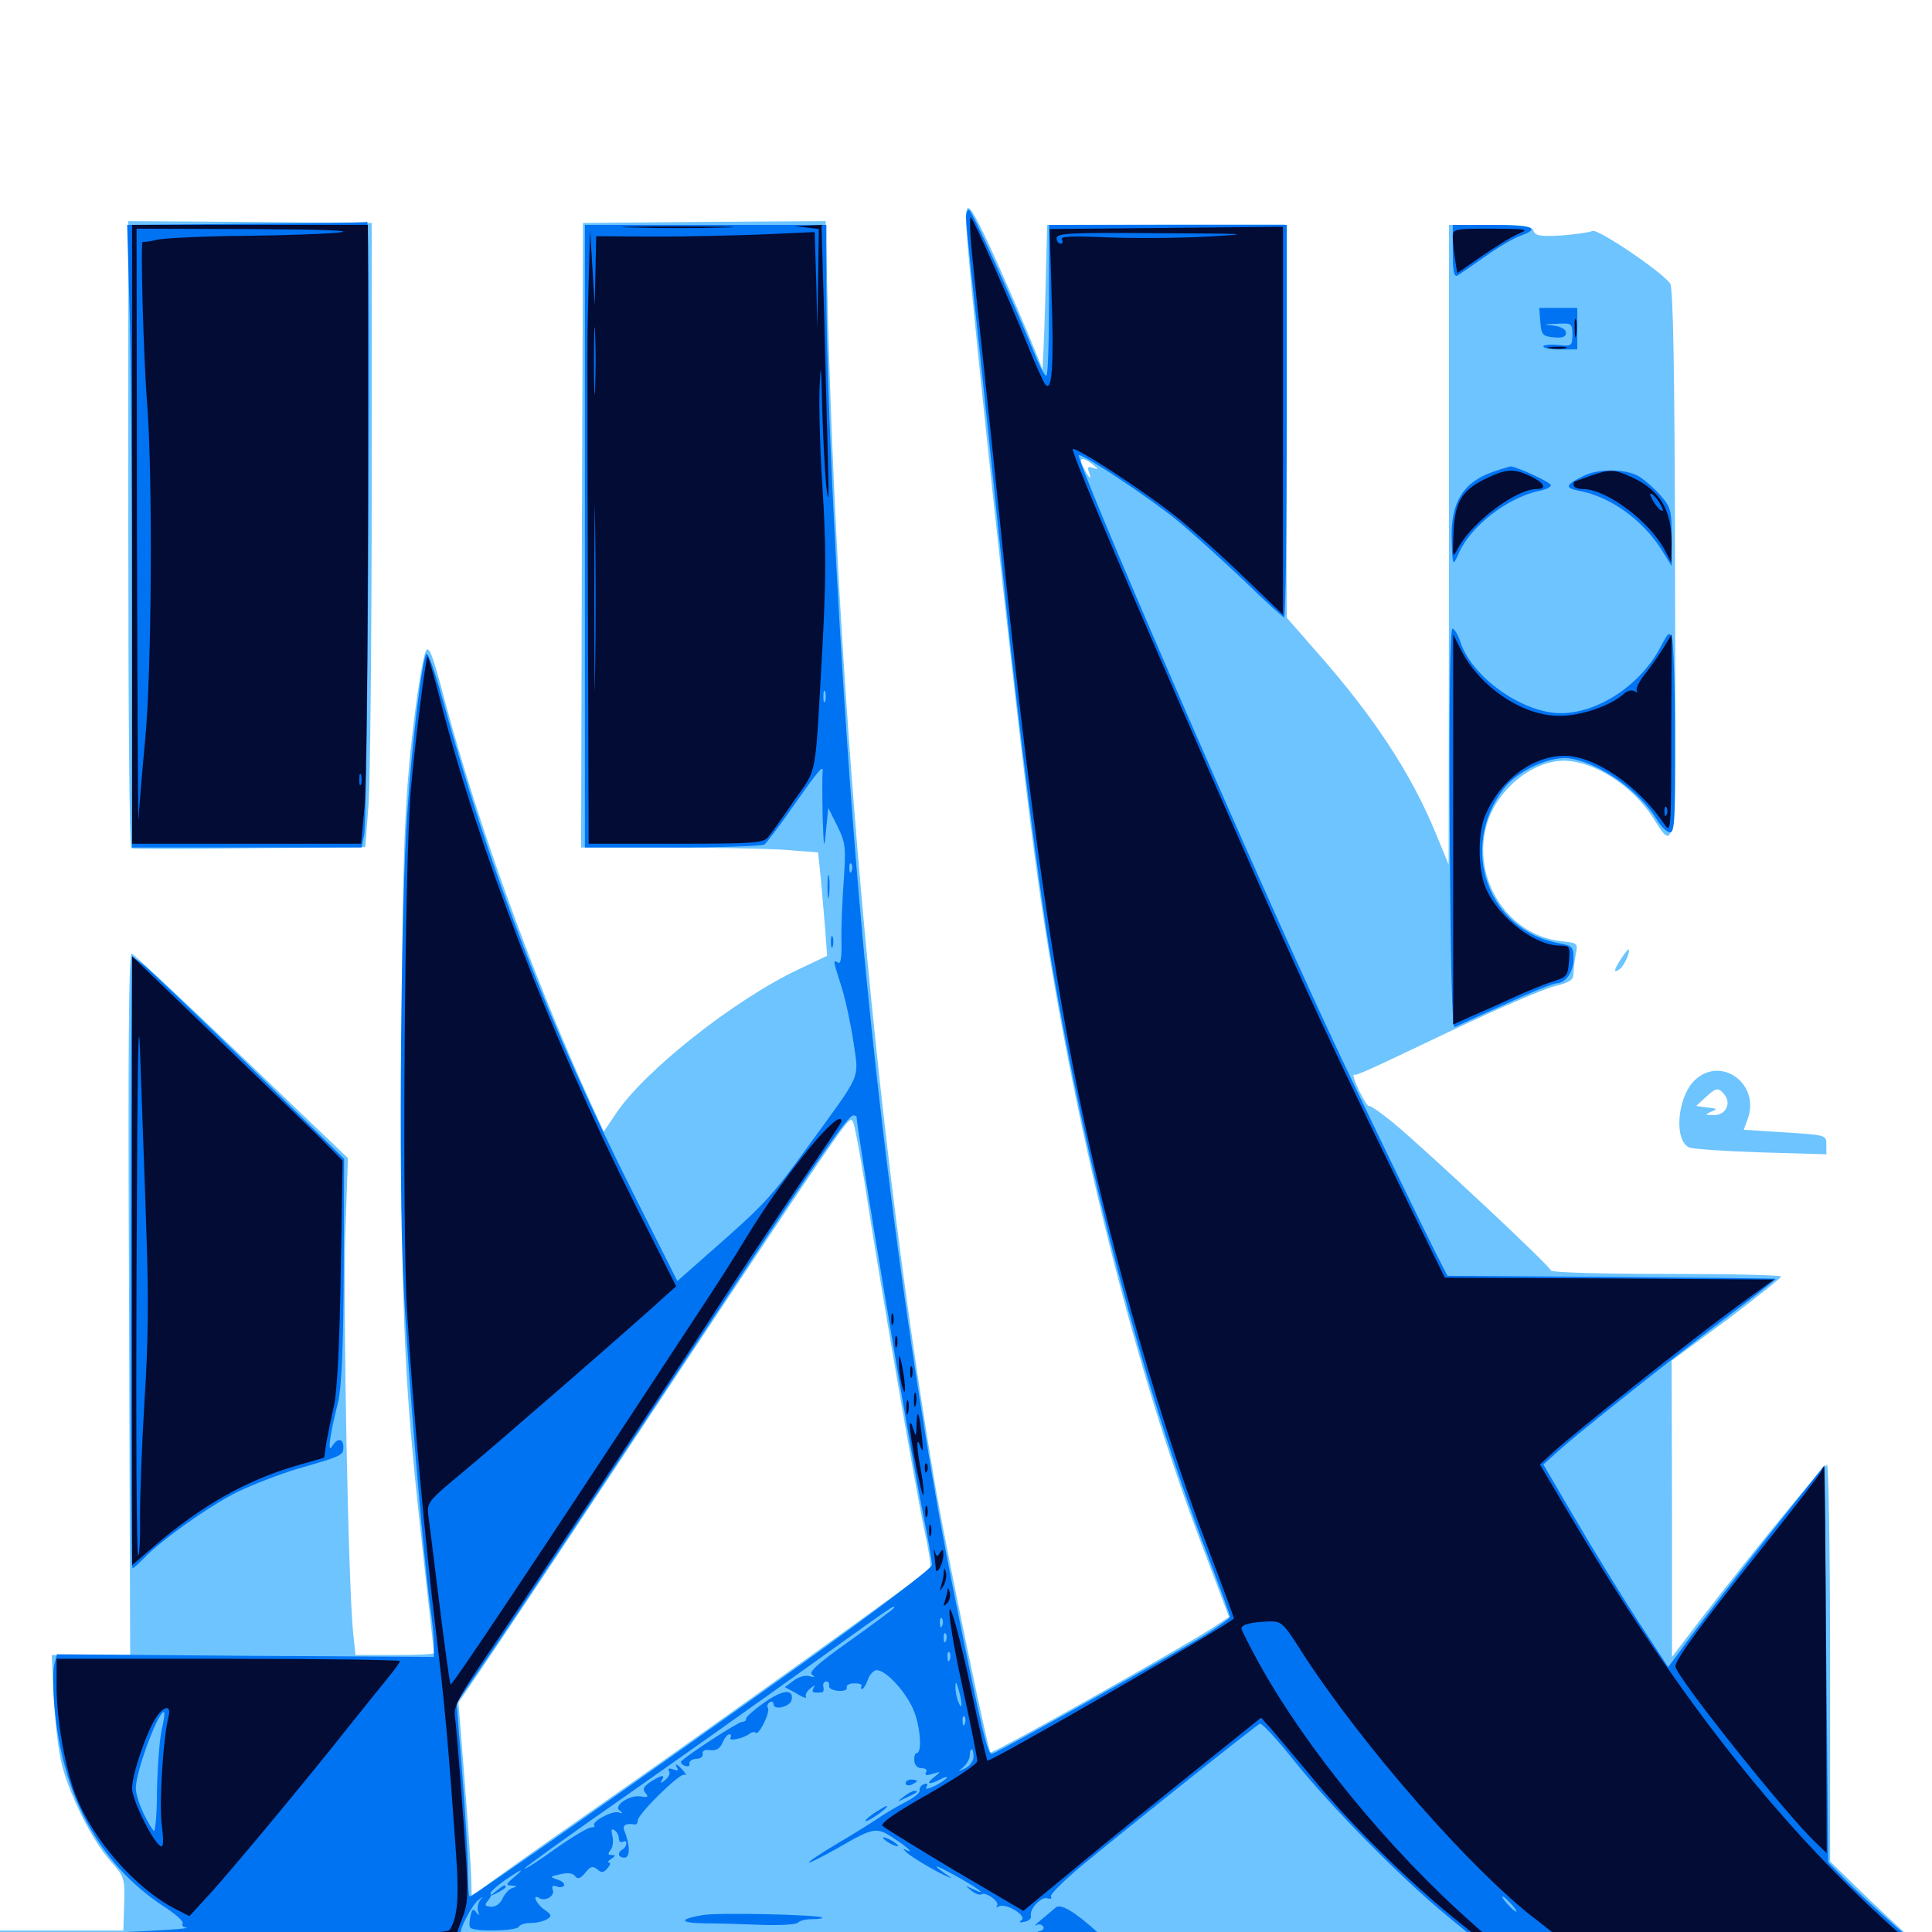 <svg xmlns="http://www.w3.org/2000/svg" viewBox="0 -1000 1000 1000">
	<path fill="#6dc4ff" d="M500 -886.523C500 -868.359 525.195 -634.375 535.352 -558.398C551.758 -433.789 584.766 -297.852 622.852 -198.242L636.133 -163.086L629.102 -158.398C613.477 -148.047 513.672 -91.992 512.695 -92.969C511.133 -94.531 489.648 -198.828 484.375 -229.297C454.688 -403.32 433.984 -628.32 428.516 -837.305L427.344 -885.547L364.453 -885.156L301.758 -884.57L301.172 -723.047L300.781 -561.328H344.336C368.359 -561.328 396.094 -560.742 405.859 -560.156L423.438 -558.789L424.609 -547.852C425.195 -541.797 426.172 -529.883 426.953 -521.094L428.125 -505.273L413.281 -498.242C379.883 -482.422 333.203 -445.508 318.555 -423.242L312.5 -414.258L305.469 -429.688C276.172 -493.945 247.461 -573.047 230.469 -636.523C224.023 -660.938 222.266 -665.234 220.703 -663.477C219.727 -662.695 217.773 -652.344 216.016 -640.43C209.18 -590.234 208.008 -561.523 208.008 -436.328C208.008 -304.297 208.984 -285.352 220.703 -179.883C222.852 -160.938 224.609 -144.727 224.609 -144.336C224.609 -143.75 215.43 -143.359 204.297 -143.359H183.984L182.812 -154.688C180.273 -178.32 177.539 -322.07 178.711 -360.352L180.078 -400.586L125.195 -453.125C94.922 -482.031 69.336 -506.055 68.164 -506.445C66.602 -506.836 66.211 -456.055 66.797 -325.195L67.383 -143.359H47.07H26.758L27.93 -120.508C28.516 -107.812 30.469 -92.188 32.227 -85.742C36.719 -69.336 47.852 -47.266 57.031 -36.914C64.453 -28.516 64.648 -27.93 64.258 -14.453L63.867 -0.781H31.836H0V4.883V10.352L181.25 11.719C280.859 12.5 429.102 13.867 510.742 14.844C592.383 15.82 735.938 16.797 829.688 16.797C973.438 16.797 1000 16.406 1000 14.062C1000 12.695 997.656 9.961 994.922 8.203C992.188 6.25 980.469 -4.492 968.555 -15.82L947.266 -36.523V-138.672C947.266 -194.727 946.484 -241.211 945.703 -241.797C944.336 -242.578 895.312 -182.031 869.727 -148.047L865.43 -142.383V-218.945L865.234 -295.703L893.555 -316.602C908.984 -328.32 921.68 -338.281 921.875 -339.258C921.875 -340.039 895.117 -340.625 862.305 -340.625C827.93 -340.625 802.734 -341.406 802.734 -342.383C802.734 -344.336 739.648 -403.32 721.484 -418.555C714.844 -424.023 709.18 -427.93 708.594 -427.539C708.203 -426.953 705.859 -430.664 703.516 -435.352C701.172 -440.234 700 -443.945 700.781 -443.75C702.539 -443.359 705.469 -444.727 754.688 -468.164C777.148 -478.711 799.805 -488.477 805.078 -489.648C812.695 -491.602 814.453 -492.773 814.453 -496.094C814.453 -498.438 815.039 -502.93 815.625 -506.055C816.797 -511.914 816.602 -511.914 807.812 -512.891C780.469 -516.016 761.914 -544.922 769.336 -572.461C774.219 -590.82 792.773 -606.25 809.57 -606.25C825 -606.055 844.727 -593.555 855.469 -576.953C867.773 -557.812 867.383 -552.539 866.992 -708.789C866.797 -809.57 866.016 -851.172 864.453 -853.32C859.57 -859.766 827.148 -881.641 824.219 -880.469C822.656 -879.688 815.43 -878.711 808.203 -878.125C797.266 -877.539 794.727 -877.93 793.75 -880.469C792.773 -883.008 789.062 -883.594 771.289 -883.594H750V-718.164L749.805 -552.539L743.359 -568.164C730.664 -599.219 711.328 -628.711 682.422 -661.523L666.016 -680.273L665.625 -782.031L665.039 -883.789H603.516L541.992 -883.594L541.016 -845.117C540.43 -823.828 539.648 -807.617 539.453 -808.789C538.867 -812.305 516.211 -864.844 509.375 -878.711C501.758 -894.336 500 -895.898 500 -886.523ZM565.625 -759.57C568.75 -757.031 568.75 -756.836 565.82 -757.812C563.086 -758.789 562.695 -758.203 563.672 -755.469C565.43 -750.781 563.672 -752.344 560.742 -758.203C558.008 -763.086 560.156 -763.867 565.625 -759.57ZM447.266 -389.453C454.492 -341.602 474.414 -226.562 478.516 -207.812C480.664 -198.047 482.031 -189.258 481.445 -188.281C480.078 -185.938 374.219 -110.156 305.664 -62.305C276.758 -42.188 250.977 -23.828 248.633 -21.68L244.141 -17.773L243.945 -26.367C243.945 -31.055 242.383 -53.906 240.625 -76.758L237.305 -118.75L250.586 -138.281C258.008 -149.219 285.742 -190.625 311.914 -230.273C444.336 -430.078 439.062 -422.07 441.406 -419.531C442.188 -418.555 444.727 -405.078 447.266 -389.453ZM66.406 -723.633C66.406 -634.375 66.992 -561.328 67.969 -560.938C68.75 -560.547 96.289 -560.547 129.297 -560.938L189.062 -561.523L190.82 -584.375C191.602 -596.875 192.383 -669.727 192.383 -745.898V-884.57L129.492 -885.156L66.406 -885.547ZM839.062 -503.711C835.156 -497.852 834.961 -495.703 838.672 -498.633C841.016 -500.586 844.336 -508.594 842.773 -508.594C842.578 -508.594 840.82 -506.445 839.062 -503.711ZM876.953 -440.625C867.969 -431.641 866.406 -409.375 874.414 -406.055C876.367 -405.273 893.164 -404.102 911.719 -403.516L945.312 -402.539V-407.617C945.312 -412.5 945.117 -412.5 924.023 -413.867L902.539 -415.234L904.492 -420.508C911.523 -438.867 890.625 -454.102 876.953 -440.625ZM892.578 -433.398C896.289 -428.906 893.164 -422.656 887.109 -422.852C882.422 -422.852 882.227 -423.047 885.742 -424.609C889.258 -425.977 888.867 -426.172 883.789 -426.758L877.93 -427.539L882.812 -432.031C888.281 -437.109 889.453 -437.305 892.578 -433.398Z"/>
	<path fill="#0073f3" d="M500 -887.5C500 -885.352 501.367 -871.484 502.93 -856.836C507.812 -812.305 515.234 -741.016 520.508 -689.258C527.148 -625 537.695 -541.016 543.945 -503.906C562.305 -394.922 591.406 -283.398 624.219 -197.266C631.055 -179.297 636.719 -163.867 636.719 -163.086C636.719 -162.5 630.859 -158.203 623.633 -153.711C605.273 -142.578 516.211 -92.773 513.477 -92.188C511.133 -91.602 508.398 -103.125 493.359 -177.539C474.609 -270.117 454.883 -414.453 444.531 -536.914C435.742 -637.891 427.734 -787.891 427.734 -850V-883.594H365.234H302.734V-722.461V-561.328H348.242C373.047 -561.328 394.531 -562.109 395.703 -562.891C396.68 -563.672 403.32 -572.266 409.961 -581.836C424.219 -602.148 426.367 -604.492 425.781 -600.391C425.586 -598.828 425.586 -588.672 425.781 -577.93C426.367 -560.352 426.562 -559.57 427.539 -570.117L428.711 -581.836L433.398 -572.461C437.695 -563.672 437.891 -561.523 436.719 -544.141C435.938 -533.594 435.352 -519.531 435.547 -512.891C435.742 -504.492 435.156 -500.781 433.789 -501.758C431.055 -503.32 431.055 -503.32 435.547 -489.258C437.695 -482.422 440.43 -469.531 441.797 -460.352C444.531 -441.016 446.484 -445.508 418.945 -407.617C399.023 -380.078 396.094 -376.953 367.188 -351.562L350.586 -336.914L328.32 -381.25C283.789 -469.922 253.906 -547.656 228.516 -640.039C225 -652.734 221.484 -662.5 220.703 -661.523C218.555 -659.375 213.281 -616.016 210.938 -580.859C207.422 -533.594 206.25 -387.5 208.789 -336.719C210.938 -291.406 219.141 -193.555 222.656 -168.75C223.633 -161.719 224.609 -152.93 224.609 -149.219V-142.383L126.953 -142.969L29.492 -143.75L28.125 -138.477C27.344 -135.547 27.344 -125.977 28.125 -117.383C32.031 -70.898 51.172 -35.547 84.375 -13.477C90.625 -9.57 95.117 -5.469 94.531 -4.492C93.945 -3.516 94.727 -2.539 96.094 -2.344C102.539 -1.562 56.445 0.781 29.883 0.977L0 1.172V5.859V10.547L174.219 11.523C270.117 12.109 494.336 13.672 672.461 15.039C894.336 16.797 996.68 16.992 998.047 15.625C999.414 14.258 994.336 8.594 982.031 -2.148C972.07 -10.938 959.961 -22.07 955.078 -27.148L946.289 -36.133L945.312 -138.867L944.336 -241.602L915.82 -205.664C900.195 -185.938 882.031 -162.305 875.391 -153.32L863.477 -137.109L847.07 -162.109C838.086 -175.977 823.633 -199.609 814.844 -214.648L798.828 -241.992L806.25 -248.633C816.406 -258.008 865.82 -297.07 894.922 -319.141C908.398 -329.297 919.336 -337.891 919.141 -338.086C919.141 -338.281 880.664 -338.672 833.984 -339.062L749.219 -339.648L746.68 -344.531C737.891 -361.523 702.93 -433.594 687.695 -466.406C647.266 -552.93 555.469 -764.453 558.398 -764.453C561.719 -764.453 594.531 -742.578 608.789 -731.055C617.188 -724.219 632.812 -709.961 643.75 -699.609C654.492 -689.062 664.062 -680.469 664.648 -680.469C665.43 -680.469 666.016 -726.172 666.016 -782.031V-883.594H604.492H542.969V-844.531C542.969 -823.047 542.383 -805.469 541.602 -805.469C540.625 -805.469 538.086 -810.547 535.547 -816.797C524.805 -843.164 502.93 -891.406 501.562 -891.406C500.586 -891.406 500 -889.648 500 -887.5ZM427.148 -637.109C426.562 -635.742 426.172 -636.719 426.172 -639.453C426.172 -642.188 426.562 -643.164 427.148 -641.992C427.539 -640.625 427.539 -638.281 427.148 -637.109ZM440.82 -549.219C440.234 -547.656 439.648 -548.242 439.648 -550.391C439.453 -552.539 440.039 -553.711 440.625 -552.93C441.211 -552.344 441.406 -550.586 440.82 -549.219ZM443.359 -422.07C443.359 -415.625 471.484 -246.875 477.539 -217.578C480.273 -204.102 482.422 -191.797 482.422 -190.039C482.422 -188.281 453.906 -166.602 412.695 -137.109C334.18 -81.055 244.727 -18.359 243.164 -18.359C242.578 -18.359 242.188 -24.414 242.188 -31.836C242.188 -39.258 240.82 -61.914 239.258 -82.031L236.328 -118.555L251.172 -140.234C265.43 -160.938 311.914 -231.055 383.203 -339.062C423.242 -400 439.062 -422.656 441.602 -422.656C442.578 -422.656 443.359 -422.266 443.359 -422.07ZM462.891 -167.969C462.891 -167.383 452.734 -159.961 440.234 -150.977C423.633 -139.258 418.359 -134.57 420.312 -133.203C422.07 -131.836 421.68 -131.641 418.945 -132.422C416.797 -133.008 413.086 -132.031 410.742 -130.078L406.25 -126.758L412.305 -123.438C415.43 -121.484 417.773 -120.703 417.188 -121.68C416.602 -122.656 417.578 -124.609 419.336 -125.977C421.68 -127.93 422.07 -127.93 421.094 -126.367C419.922 -124.023 420.703 -123.633 425.391 -124.023C426.172 -124.023 426.562 -125.391 426.172 -126.953C425.781 -128.516 426.562 -129.688 427.734 -129.688C428.711 -129.688 429.492 -128.711 429.102 -127.344C428.906 -126.172 431.055 -125 433.984 -124.805C436.914 -124.609 438.672 -125.391 438.281 -126.562C437.891 -127.734 439.648 -128.711 442.188 -128.711C444.727 -128.711 446.484 -128.125 445.898 -127.344C445.508 -126.367 445.508 -125.781 446.289 -125.781C446.875 -125.781 448.242 -127.93 449.219 -130.664C450.195 -133.398 452.344 -135.547 453.711 -135.547C458.398 -135.547 467.969 -125.391 472.461 -115.82C476.367 -107.227 477.539 -92.578 474.414 -92.578C473.633 -92.578 473.047 -90.82 473.242 -88.672C473.438 -86.328 474.805 -84.766 477.148 -84.766C479.297 -84.766 480.078 -83.789 479.297 -82.617C478.516 -81.055 479.492 -80.859 482.617 -81.836C487.109 -83.203 487.305 -83.203 483.398 -80.078C478.906 -76.562 480.859 -75.977 486.523 -78.906C488.477 -80.078 490.234 -80.469 490.234 -80.078C490.234 -79.492 487.5 -77.539 484.18 -75.781C480.469 -74.023 478.711 -73.633 479.492 -75C480.469 -76.562 480.078 -77.148 478.32 -76.562C476.758 -75.977 475.781 -74.609 475.977 -73.242C476.367 -72.07 472.852 -69.336 468.164 -66.992C463.672 -64.648 457.422 -60.938 454.102 -58.594C450.977 -56.445 441.211 -50.391 432.617 -45.312C424.023 -40.234 417.773 -35.938 418.75 -35.938C419.727 -35.938 426.562 -39.453 433.789 -43.555C452.344 -54.297 453.711 -54.492 462.695 -48.438C470.312 -43.555 473.633 -40.039 468.359 -42.773C466.992 -43.555 467.773 -42.383 470.117 -40.43C472.656 -38.477 479.297 -34.375 484.766 -31.445C490.43 -28.516 493.555 -27.148 491.602 -28.516C482.031 -35.156 482.422 -35.742 493.164 -29.883C505.078 -23.438 512.695 -17.969 503.906 -22.07C499.414 -24.219 499.219 -24.219 502.734 -21.484C504.688 -19.727 507.227 -18.945 508.008 -19.531C510.547 -20.898 517.773 -15.43 516.016 -13.477C515.234 -12.5 515.82 -12.5 516.992 -13.281C520.508 -15.234 531.836 -8.398 528.711 -6.055C527.148 -5.078 527.734 -4.688 530.273 -5.273C532.422 -5.664 533.984 -7.031 533.594 -8.398C532.812 -12.109 539.258 -18.75 542.383 -17.383C543.945 -16.992 544.531 -17.188 543.945 -18.359C543.359 -19.336 550.586 -26.562 559.961 -34.375C587.695 -57.227 650.391 -107.227 652.148 -107.812C653.125 -108.203 661.328 -99.414 670.117 -88.281C689.844 -63.867 725.195 -27.93 749.219 -8.203L766.797 6.25L670.117 5.469L573.242 4.688L568.359 0.391C556.25 -10.547 549.023 -14.844 546.484 -12.695C545.117 -11.523 541.797 -8.789 539.062 -6.445C536.328 -4.297 535.156 -2.93 536.523 -3.516C537.695 -4.297 539.258 -3.906 540.039 -2.734C540.625 -1.758 539.648 -0.586 537.695 -0.391C535.742 -0.391 538.086 0.391 542.969 1.172C547.852 2.148 481.445 2.344 395.508 1.758C309.57 1.172 239.062 0.391 238.672 0.195C237.5 -0.781 244.336 -14.062 247.461 -16.406C250.195 -18.555 250.391 -18.555 248.633 -16.602C247.461 -15.234 246.875 -12.5 247.461 -10.742C248.242 -8.398 248.047 -8.203 246.484 -10.156C245.117 -12.305 244.336 -11.914 243.555 -8.398C242.969 -6.055 242.773 -3.32 243.359 -2.344C244.727 0 267.188 -0.391 268.555 -2.734C269.141 -3.906 272.07 -4.688 275 -4.688C277.93 -4.688 281.641 -5.664 283.203 -6.641C285.742 -8.203 285.547 -8.984 281.836 -11.523C277.539 -14.453 275.195 -19.922 279.102 -17.578C282.227 -15.625 287.305 -18.75 286.133 -21.68C285.547 -23.828 285.938 -24.219 288.086 -23.633C289.648 -22.852 291.406 -23.242 291.992 -24.023C292.383 -25 291.016 -26.367 288.477 -27.148C284.375 -28.516 284.57 -28.711 290.039 -29.883C293.945 -30.859 296.484 -30.469 297.656 -28.906C299.023 -27.148 300.391 -27.539 302.93 -30.664C305.664 -33.984 306.641 -34.375 309.18 -32.422C311.328 -30.469 312.5 -30.664 314.453 -33.008C315.82 -34.57 316.211 -35.938 315.234 -35.938C314.258 -35.938 314.844 -36.914 316.406 -37.891C318.75 -39.453 318.75 -39.844 316.602 -39.844C314.648 -39.844 314.453 -40.43 316.016 -42.383C317.188 -43.75 317.578 -47.07 316.992 -49.609C316.211 -52.734 316.406 -53.711 317.969 -52.734C319.336 -51.953 320.312 -50 320.312 -48.438C320.312 -46.875 321.289 -46.094 322.266 -46.68C323.438 -47.266 324.219 -47.07 324.219 -45.898C324.219 -44.922 323.438 -43.359 322.266 -42.773C319.336 -41.016 319.922 -38.477 323.242 -38.477C326.172 -38.477 326.172 -45.117 323.242 -52.148C321.875 -55.273 323.828 -56.445 328.711 -55.664C329.492 -55.664 330.078 -56.445 330.078 -57.617C330.078 -61.133 352.148 -82.617 354.297 -81.445C355.469 -80.664 355.273 -81.641 353.711 -83.398C350.781 -86.914 348.633 -87.891 350.586 -84.766C351.367 -83.594 350.391 -83.398 348.438 -84.18C346.289 -84.961 345.508 -84.57 346.289 -83.398C347.07 -82.227 346.094 -80.078 344.336 -78.711C341.992 -76.758 341.602 -76.758 342.578 -78.516C344.531 -81.641 342.578 -81.445 336.719 -77.734C333.008 -75.195 332.422 -73.828 334.18 -71.875C335.742 -69.922 335.352 -69.531 332.031 -70.117C326.172 -71.289 317.188 -65.43 320.703 -62.891C322.656 -61.328 322.461 -61.133 320.117 -61.914C316.797 -62.891 305.859 -57.031 307.617 -55.078C308.203 -54.688 307.422 -54.102 305.859 -54.102C304.492 -54.102 296.094 -49.219 287.305 -42.969C278.711 -36.719 271.484 -32.227 271.484 -32.812C271.484 -33.398 294.531 -50 322.852 -69.727C350.977 -89.453 393.75 -119.727 417.969 -137.109C462.891 -169.336 462.891 -169.336 462.891 -167.969ZM487.695 -158.594C487.109 -157.031 486.523 -157.617 486.523 -159.766C486.328 -161.914 486.914 -163.086 487.5 -162.305C488.086 -161.719 488.281 -159.961 487.695 -158.594ZM653.711 -157.812C654.492 -158.398 653.32 -158.984 651.172 -158.789C649.023 -158.789 648.438 -158.203 650 -157.617C651.367 -157.031 653.125 -157.227 653.711 -157.812ZM489.648 -150.781C489.062 -149.219 488.477 -149.805 488.477 -151.953C488.281 -154.102 488.867 -155.273 489.453 -154.492C490.039 -153.906 490.234 -152.148 489.648 -150.781ZM491.602 -141.016C491.016 -139.453 490.43 -140.039 490.43 -142.188C490.234 -144.336 490.82 -145.508 491.406 -144.727C491.992 -144.141 492.188 -142.383 491.602 -141.016ZM497.656 -117.969C497.656 -116.211 497.07 -116.602 496.094 -118.945C495.117 -121.094 494.531 -124.609 494.531 -126.758C494.531 -129.883 494.922 -129.688 496.094 -125.781C496.875 -123.047 497.656 -119.531 497.656 -117.969ZM83.594 -104.297C82.617 -99.414 81.445 -85.352 81.25 -72.852C81.25 -60.156 80.273 -50.977 79.492 -52.344C74.414 -59.57 70.312 -69.727 70.312 -74.609C70.312 -83.398 82.617 -116.016 84.961 -113.672C85.352 -113.281 84.766 -108.984 83.594 -104.297ZM499.414 -107.812C498.828 -106.25 498.242 -106.836 498.242 -108.984C498.047 -111.133 498.633 -112.305 499.219 -111.523C499.805 -110.938 500 -109.18 499.414 -107.812ZM503.906 -90.625C503.906 -88.672 501.953 -85.938 499.609 -84.766C495.508 -82.812 495.508 -82.812 498.633 -85.352C500.391 -86.914 501.953 -89.648 501.953 -91.406C501.953 -93.164 502.344 -94.531 502.93 -94.531C503.516 -94.531 503.906 -92.773 503.906 -90.625ZM480.469 -36.719C480.469 -37.305 478.711 -38.672 476.562 -39.844C474.414 -41.016 472.656 -41.406 472.656 -41.016C472.656 -40.43 474.414 -39.062 476.562 -37.891C478.711 -36.719 480.469 -36.328 480.469 -36.719ZM265.82 -28.125C261.719 -24.609 261.719 -24.219 264.844 -24.023C267.773 -23.828 267.969 -23.633 265.43 -22.852C263.672 -22.461 261.328 -19.922 260.156 -17.383C258.789 -14.453 256.445 -12.891 254.102 -13.086C250.977 -13.281 250.586 -13.867 252.539 -16.211C253.906 -17.773 254.492 -19.336 253.906 -19.922C253.32 -20.312 256.445 -23.242 260.742 -26.367C269.727 -32.617 272.656 -33.789 265.82 -28.125ZM782.227 -14.453C784.18 -12.305 785.352 -10.547 784.766 -10.547C784.18 -10.547 782.227 -12.305 780.273 -14.453C778.32 -16.602 777.148 -18.359 777.734 -18.359C778.32 -18.359 780.273 -16.602 782.227 -14.453ZM807.422 6.836C808.008 6.25 806.445 4.688 804.102 3.32C800 0.781 800 0.977 803.125 4.297C805.078 6.25 807.031 7.422 807.422 6.836ZM395.312 -118.555C390.039 -114.844 385.938 -111.133 386.133 -110.352C386.328 -109.57 385.547 -108.789 384.18 -108.789C382.227 -108.789 358.594 -93.555 352.93 -88.672C351.953 -87.891 352.734 -86.719 354.297 -86.133C356.055 -85.352 357.227 -85.938 356.836 -87.109C356.641 -88.477 358.203 -89.453 360.352 -89.648C362.5 -89.648 364.062 -90.82 363.672 -92.188C363.477 -93.945 364.844 -94.531 367.578 -94.141C370.703 -93.75 372.656 -94.922 374.023 -98.047C375 -100.391 376.562 -102.344 377.539 -102.344C378.32 -102.344 378.711 -101.562 378.125 -100.586C376.758 -98.438 384.766 -100.195 387.891 -102.539C389.062 -103.516 390.43 -103.711 391.211 -103.125C392.773 -101.562 398.828 -113.867 397.461 -116.016C396.875 -116.992 397.266 -118.164 398.438 -118.945C399.414 -119.531 400.391 -119.141 400.391 -117.969C400.391 -114.453 408.984 -116.602 409.766 -120.117C410.938 -126.172 404.883 -125.391 395.312 -118.555ZM468.75 -76.953C468.75 -75.977 470.117 -75.586 471.68 -76.172C473.242 -76.953 474.609 -77.734 474.609 -78.125C474.609 -78.516 473.242 -78.906 471.68 -78.906C470.117 -78.906 468.75 -78.125 468.75 -76.953ZM467.578 -69.922C464.062 -67.188 464.062 -67.188 468.75 -69.336C474.805 -72.07 475.781 -73.047 473.438 -73.047C472.266 -73.047 469.727 -71.68 467.578 -69.922ZM452.148 -61.328C449.023 -59.18 447.266 -57.422 448.242 -57.422C450.195 -57.422 460.742 -65.039 458.984 -65.234C458.398 -65.234 455.469 -63.477 452.148 -61.328ZM457.031 -48.828C457.031 -48.242 458.789 -46.875 460.938 -45.703C463.086 -44.531 464.844 -44.141 464.844 -44.531C464.844 -45.117 463.086 -46.484 460.938 -47.656C458.789 -48.828 457.031 -49.219 457.031 -48.828ZM363.867 -8.789C351.172 -6.641 351.562 -4.688 364.453 -4.492C370.703 -4.492 384.18 -4.102 393.945 -3.711C403.906 -3.32 412.5 -3.906 413.086 -4.883C413.867 -5.859 416.992 -6.641 420.312 -6.641C423.633 -6.641 425.977 -7.031 425.586 -7.422C424.023 -8.984 371.875 -10.156 363.867 -8.789ZM256.641 -21.094C253.125 -18.359 253.125 -18.164 257.422 -20.312C259.766 -21.484 261.719 -22.852 261.719 -23.242C261.719 -24.805 260.742 -24.414 256.641 -21.094ZM127.148 -884.18L65.82 -883.594L66.992 -842.188C67.773 -819.531 68.359 -747.07 68.359 -681.055V-561.328H127.734H187.109L188.477 -567.773C190.43 -576.562 191.992 -885.742 190.039 -885.156C189.258 -884.766 160.938 -884.375 127.148 -884.18ZM751.953 -869.727C751.953 -859.375 752.539 -856.445 754.492 -857.422C755.664 -858.203 762.305 -862.695 768.945 -867.383C775.391 -872.07 783.594 -876.758 786.914 -877.93C797.852 -881.836 793.164 -883.594 772.461 -883.594H751.953ZM797.266 -833.398C797.852 -826.562 798.438 -825.977 804.297 -825.391C808.789 -825 810.547 -825.586 810.547 -827.734C810.547 -829.492 808.203 -830.859 804.297 -831.445C798.438 -832.031 798.633 -832.227 805.859 -832.422C813.477 -832.812 813.867 -832.617 813.867 -826.758C813.867 -820.898 813.477 -820.703 806.25 -821.484C802.148 -821.875 798.828 -821.484 798.828 -820.703C798.828 -819.727 802.734 -819.141 807.617 -819.141H816.406V-829.883V-840.625H806.445H796.68ZM811.133 -837.305C813.477 -837.695 811.523 -838.086 806.641 -838.086C801.758 -838.086 799.805 -837.695 802.344 -837.305C804.688 -836.914 808.594 -836.914 811.133 -837.305ZM807.227 -827.539C808.398 -828.125 807.422 -828.516 804.688 -828.516C801.953 -828.516 800.977 -828.125 802.344 -827.539C803.516 -827.148 805.859 -827.148 807.227 -827.539ZM772.461 -755.664C757.422 -750.391 750.977 -740.039 751.367 -721.484C751.758 -706.836 751.953 -706.445 755.078 -713.672C761.133 -727.539 779.883 -742.188 796.484 -745.898C799.805 -746.484 802.734 -747.852 802.734 -748.828C802.734 -750.391 784.766 -758.594 781.836 -758.594C781.055 -758.398 776.758 -757.227 772.461 -755.664ZM819.336 -753.516C809.961 -748.828 809.766 -747.461 817.578 -745.898C833.398 -742.969 850 -731.055 859.766 -715.82L865.234 -707.031V-722.07C865.234 -735.938 864.844 -737.5 859.18 -743.945C855.664 -747.852 850.391 -752.344 847.461 -753.906C840.234 -757.422 826.758 -757.422 819.336 -753.516ZM750.391 -571.094C750.781 -502.93 751.562 -467.773 752.93 -468.359C754.102 -468.945 765.625 -474.219 778.711 -480.078C791.797 -486.133 803.906 -491.016 805.469 -491.016C810.352 -491.016 814.453 -496.875 814.453 -503.711C814.453 -509.766 813.867 -510.547 807.227 -511.719C770.117 -518.359 754.883 -560.938 778.32 -591.797C785.547 -601.172 802.734 -608.984 812.695 -607.422C828.32 -604.883 848.242 -590.82 857.617 -575.781C859.766 -572.07 862.891 -569.141 864.453 -569.141C866.797 -569.141 867.188 -576.953 866.992 -617.578C866.992 -644.141 866.211 -667.578 865.43 -669.727C864.062 -673.242 863.477 -672.656 859.766 -665.625C849.805 -646.094 827.93 -631.25 808.594 -630.859C788.672 -630.469 761.914 -649.219 755.859 -667.773C754.688 -671.484 752.734 -674.609 751.758 -674.609C750.586 -674.609 750 -636.719 750.391 -571.094ZM428.32 -540.82C428.32 -535.547 428.711 -533.398 429.102 -536.523C429.492 -539.453 429.492 -543.75 429.102 -546.289C428.711 -548.633 428.32 -546.289 428.32 -540.82ZM430.078 -512.5C430.078 -509.766 430.469 -508.789 431.055 -510.156C431.445 -511.328 431.445 -513.672 431.055 -515.039C430.469 -516.211 430.078 -515.234 430.078 -512.5ZM68.164 -486.719C67.383 -414.062 67.578 -188.281 68.555 -188.281C69.141 -188.281 71.68 -190.625 74.414 -193.359C83.203 -202.734 109.375 -221.289 123.633 -228.125C131.445 -231.836 145.117 -237.109 154.297 -239.844C176.758 -246.289 177.734 -246.68 177.734 -250.977C177.734 -255.664 174.609 -255.859 171.875 -251.367C169.336 -247.266 170.703 -257.227 175 -274.219C176.758 -281.836 177.734 -301.562 177.93 -342.578L178.125 -400.195L128.711 -448.633C101.367 -475.195 76.758 -498.828 73.828 -500.977L68.359 -504.883Z"/>
	<path fill="#020c35" d="M502.539 -874.805C503.125 -867.383 506.055 -840.039 508.789 -814.258C511.523 -788.477 516.797 -738.477 520.312 -702.93C533.594 -575.977 545.703 -492.383 560.547 -422.656C576.758 -346.289 601.758 -260.156 625.195 -198.828C632.617 -179.297 638.672 -162.891 638.672 -162.305C638.672 -160.547 514.062 -88.672 511.133 -88.672C510.742 -88.672 506.641 -106.641 501.953 -128.711C497.07 -151.172 492.578 -167.969 491.602 -166.992C490.625 -166.016 493.359 -149.219 497.852 -128.32C502.344 -108.008 505.859 -90.039 505.859 -88.477C505.859 -86.914 494.336 -79.297 480.273 -71.289C463.672 -61.914 455.469 -56.25 456.836 -54.883C457.812 -53.906 474.609 -43.555 494.141 -31.836L529.688 -10.938L557.422 -33.789C572.461 -46.289 600.195 -68.75 618.945 -83.789L652.734 -110.938L658.008 -105.078C660.742 -101.758 671.484 -89.258 681.641 -76.953C701.758 -52.93 731.445 -24.023 754.492 -5.664C762.695 0.781 769.336 6.641 769.336 7.227C769.531 7.812 759.18 8.008 746.68 7.812C723.438 7.031 628.125 6.055 375.977 3.906C299.805 3.125 236.914 2.344 236.523 1.953C236.133 1.562 237.305 -2.344 239.258 -7.031C241.992 -13.867 242.383 -18.945 241.406 -34.961C239.844 -60.742 236.328 -105.859 235.352 -112.5C234.961 -116.602 238.086 -122.656 248.438 -137.891C272.266 -172.852 341.797 -277.539 368.164 -318.164C382.031 -339.648 402.93 -370.898 414.453 -387.891C425.977 -404.688 435.547 -418.945 435.547 -419.531C435.547 -428.125 406.445 -392.578 386.328 -359.57C381.25 -350.977 369.531 -332.617 360.156 -318.555C276.953 -191.797 233.984 -127.344 233.203 -128.125C232.812 -128.711 230.273 -147.07 227.539 -168.945C224.805 -190.82 222.266 -211.914 221.68 -215.625C220.898 -222.266 221.484 -223.047 239.648 -238.086C255.664 -251.367 331.055 -316.797 345.312 -330.078L350 -334.18L328.516 -376.953C284.57 -464.648 247.461 -561.133 227.539 -638.867C224.414 -650.977 221.68 -660.547 221.289 -660.156C220.312 -659.18 214.844 -616.211 212.695 -591.602C209.375 -553.125 208.008 -365.234 210.742 -320.508C213.867 -269.727 219.922 -203.32 225.586 -156.055C230.078 -119.336 232.227 -95.312 236.133 -39.062C237.695 -17.383 236.719 -7.422 232.812 -1.172C231.445 0.781 208.008 1.367 116.016 1.758C12.109 2.148 0.977 2.539 0.391 5.273C-0.195 8.203 16.406 8.594 185.938 9.766C288.281 10.547 432.812 11.914 506.836 12.891C581.055 13.867 722.07 14.844 820.312 14.844H999.023L985.352 2.734C923.242 -51.758 869.336 -119.922 813.477 -214.258L797.07 -241.992L804.297 -248.633C816.602 -259.766 876.953 -307.617 898.047 -323.047L918.164 -337.695L833.008 -338.281L747.852 -338.672L724.609 -386.133C681.445 -474.609 669.531 -500.977 610.742 -635.547C575.195 -717.188 554.297 -766.797 555.273 -767.578C556.641 -768.945 591.406 -746.289 607.227 -733.789C616.406 -726.562 633.008 -711.914 643.945 -701.172L664.062 -681.836V-782.227V-882.617L603.711 -882.031L543.359 -881.445L544.336 -845.703C545.508 -811.133 544.531 -797.07 541.211 -800.781C540.234 -801.758 535.938 -811.328 531.641 -822.07C522.656 -844.336 504.102 -886.133 502.539 -887.5C501.953 -888.086 501.953 -882.422 502.539 -874.805ZM625 -877.539C610.547 -876.758 587.305 -876.562 573.438 -877.148C554.688 -877.93 548.633 -877.734 549.609 -875.977C550.391 -874.805 550 -873.828 549.023 -873.828C547.852 -873.828 546.875 -875.195 546.875 -876.758C546.875 -879.297 553.906 -879.688 599.219 -879.297C647.07 -879.102 649.219 -878.906 625 -877.539ZM673.828 -144.922C704.883 -96.68 762.695 -30.664 796.094 -5.664C803.906 0.391 810.938 6.055 811.523 7.031C812.305 8.203 805.664 8.594 794.141 8.203L775.391 7.422L762.305 -4.297C718.75 -42.773 675.977 -95.117 651.562 -139.258C646.68 -148.242 642.578 -156.25 642.578 -157.031C642.578 -159.18 647.461 -160.352 656.445 -160.742C663.281 -160.938 664.062 -160.352 673.828 -144.922ZM68.359 -723.438V-563.281H127.734H186.914L188.672 -582.422C189.648 -592.773 190.43 -664.844 190.43 -742.383V-883.594H129.492H68.359ZM175.781 -879.688C168.75 -878.906 146.484 -878.125 125.977 -877.93C105.664 -877.734 85.547 -876.758 81.641 -875.977C77.734 -875 74.219 -874.609 73.828 -874.805C72.656 -876.172 74.219 -815.039 76.172 -791.016C79.102 -752.539 78.516 -652.93 75.195 -617.773C73.633 -601.172 72.07 -582.422 71.68 -575.977C71.484 -569.531 71.094 -635.742 70.898 -723.047L70.703 -881.641L129.492 -881.445C166.602 -881.25 183.789 -880.664 175.781 -879.688ZM186.914 -594.141C186.328 -592.773 185.938 -593.75 185.938 -596.484C185.938 -599.219 186.328 -600.195 186.914 -599.023C187.305 -597.656 187.305 -595.312 186.914 -594.141ZM327.734 -882.227C314.453 -882.422 324.805 -882.812 350.586 -882.812C376.367 -882.812 387.109 -882.422 374.609 -882.227C362.109 -881.836 341.016 -881.836 327.734 -882.227ZM417.578 -882.227L423.828 -881.445L423.438 -855.664L423.047 -829.883L422.461 -854.883L421.68 -879.883L395.898 -878.711C381.641 -878.125 356.25 -877.539 339.453 -877.539L308.594 -877.734L308.203 -859.57L307.812 -841.602L306.641 -861.133L305.469 -880.664L304.688 -854.297C303.906 -820.898 303.906 -836.523 304.297 -689.844L304.688 -563.281H349.805C390.625 -563.281 395.312 -563.672 397.656 -566.797C399.219 -568.555 405.273 -577.148 411.133 -585.742C423.438 -603.516 421.68 -594.336 425.977 -670.508C427.539 -700.586 427.539 -719.141 425.781 -746.68C424.414 -766.602 423.828 -790.43 424.219 -799.609C424.805 -813.477 425 -811.523 425.586 -788.867C425.977 -773.828 426.953 -755.469 427.734 -747.852C428.906 -737.891 429.102 -741.992 428.516 -762.5C428.125 -778.125 427.148 -811.719 426.562 -837.305L425.195 -883.594L418.164 -883.203L411.133 -883.008ZM308.008 -799.219C307.812 -791.406 307.422 -797.656 307.422 -813.281C307.422 -828.906 307.812 -835.156 308.008 -827.539C308.398 -819.727 308.398 -806.836 308.008 -799.219ZM308.008 -651.758C307.812 -630.469 307.617 -647.852 307.617 -690.234C307.617 -732.617 307.812 -750 308.008 -728.906C308.398 -707.617 308.398 -672.852 308.008 -651.758ZM751.953 -877.344C751.953 -874.805 752.539 -869.727 753.125 -865.82L754.297 -858.594L766.602 -867.188C773.438 -871.875 781.836 -877.148 785.352 -878.711C791.797 -881.445 791.211 -881.445 772.07 -881.641C752.539 -881.641 751.953 -881.445 751.953 -877.344ZM815.039 -829.883C815.039 -825.586 815.43 -824.023 815.82 -826.562C816.211 -828.906 816.211 -832.422 815.82 -834.375C815.234 -836.133 814.844 -834.18 815.039 -829.883ZM802.344 -819.727C799.805 -820.117 801.367 -820.508 805.664 -820.508C809.961 -820.703 811.914 -820.312 810.156 -819.727C808.203 -819.336 804.688 -819.336 802.344 -819.727ZM770.508 -752.93C756.836 -746.68 753.125 -740.82 752.344 -724.805C751.758 -710.938 751.758 -710.742 754.883 -716.602C762.109 -729.883 784.766 -746.875 795.312 -746.875C800.977 -746.875 799.414 -750 792.188 -753.516C783.789 -757.422 780.078 -757.422 770.508 -752.93ZM758.008 -726.562C757.031 -725.781 755.664 -726.562 755.273 -727.734C754.688 -729.102 754.102 -728.125 754.102 -725.586C753.906 -721.68 754.297 -721.484 756.836 -723.438C759.961 -726.172 760.938 -728.32 758.008 -726.562ZM823.242 -753.711C818.945 -752.148 815.234 -750.781 815.039 -750.781C814.648 -750.781 814.453 -750 814.453 -748.828C814.453 -747.852 816.602 -746.875 819.336 -746.875C831.445 -746.875 853.711 -730.273 861.719 -715.234L865.039 -708.789L865.234 -718.945C865.234 -736.133 859.18 -746.289 844.727 -752.93C835.352 -757.227 833.398 -757.227 823.242 -753.711ZM859.57 -738.672C861.133 -735.742 861.133 -735.156 859.57 -735.938C858.398 -736.719 856.445 -739.062 855.273 -741.406C853.711 -744.336 853.711 -744.922 855.273 -744.141C856.445 -743.359 858.398 -741.016 859.57 -738.672ZM752.148 -570.703V-469.727L760.352 -473.438C764.844 -475.391 774.805 -479.688 782.227 -483.203C789.844 -486.719 799.414 -490.625 803.711 -491.992C810.938 -494.141 811.523 -494.922 812.109 -502.539C812.695 -510.156 812.5 -510.547 807.227 -510.547C792.969 -510.742 772.656 -527.734 767.969 -543.359C765.039 -552.93 765.234 -568.164 768.164 -576.367C775.195 -595.117 792.578 -608.789 809.766 -608.789C825.391 -608.789 848.047 -593.359 861.719 -573.047C864.844 -568.359 865.039 -570.703 865.039 -619.922L865.234 -671.68L861.133 -664.844C858.789 -661.133 854.492 -654.883 851.367 -650.977C848.242 -647.07 846.484 -643.164 847.266 -642.383C848.047 -641.406 847.461 -641.406 846.094 -642.188C844.531 -643.164 841.992 -642.383 840.234 -640.625C833.594 -634.766 818.555 -629.492 807.617 -629.492C788.477 -629.102 765.82 -644.336 756.055 -663.867L752.148 -671.68ZM862.695 -578.516C862.109 -576.953 861.523 -577.539 861.523 -579.688C861.328 -581.836 861.914 -583.008 862.5 -582.227C863.086 -581.641 863.281 -579.883 862.695 -578.516ZM755.273 -574.609C755.859 -575.977 755.664 -577.734 755.078 -578.32C754.492 -579.102 753.906 -577.93 754.102 -575.781C754.102 -573.633 754.688 -573.047 755.273 -574.609ZM68.359 -347.461V-189.844L79.688 -199.609C104.102 -220.508 126.953 -233.594 152.93 -241.211L167.773 -245.508L168.945 -253.516C169.727 -257.812 171.484 -266.406 172.852 -272.266C174.414 -279.297 175.781 -303.125 176.367 -341.211L177.344 -399.219L167.188 -409.57C161.719 -415.039 137.109 -438.867 112.695 -462.305L68.359 -505.078ZM75.781 -362.109C76.953 -329.102 76.758 -304.688 74.805 -275.195C73.438 -252.734 72.461 -225.586 72.461 -215.039C72.656 -204.492 72.266 -195.312 71.484 -194.727C70.703 -193.945 70.312 -260.938 70.703 -343.555C71.094 -455.469 71.68 -483.008 72.656 -450.977C73.438 -427.344 75 -387.305 75.781 -362.109ZM461.328 -317.188C461.328 -314.453 461.719 -313.477 462.305 -314.844C462.695 -316.016 462.695 -318.359 462.305 -319.727C461.719 -320.898 461.328 -319.922 461.328 -317.188ZM463.281 -305.469C463.281 -302.734 463.672 -301.758 464.258 -303.125C464.648 -304.297 464.648 -306.641 464.258 -308.008C463.672 -309.18 463.281 -308.203 463.281 -305.469ZM465.234 -294.727C465.234 -291.602 466.016 -286.328 466.797 -283.008C468.945 -274.805 468.945 -282.812 466.992 -292.773C465.625 -299.414 465.234 -299.609 465.234 -294.727ZM471.094 -289.844C471.094 -287.109 471.484 -286.133 472.07 -287.5C472.461 -288.672 472.461 -291.016 472.07 -292.383C471.484 -293.555 471.094 -292.578 471.094 -289.844ZM473.047 -275.195C473.047 -272.07 473.438 -270.898 474.023 -272.852C474.414 -274.609 474.414 -277.344 474.023 -278.711C473.438 -279.883 473.047 -278.516 473.047 -275.195ZM469.141 -271.289C469.141 -268.164 469.531 -266.992 470.117 -268.945C470.508 -270.703 470.508 -273.438 470.117 -274.805C469.531 -275.977 469.141 -274.609 469.141 -271.289ZM474.414 -262.305C474.219 -256.055 474.023 -256.055 472.656 -260.547C471.875 -263.281 471.094 -264.258 470.898 -262.695C470.508 -258.594 476.953 -225.195 477.93 -226.172C478.32 -226.562 477.93 -232.031 476.758 -238.281C474.219 -251.367 474.219 -257.812 476.562 -250.781C477.734 -247.656 477.93 -249.609 477.148 -256.641C475.781 -269.336 474.609 -271.68 474.414 -262.305ZM478.711 -239.844C478.711 -237.695 479.297 -237.109 479.883 -238.672C480.469 -240.039 480.273 -241.797 479.688 -242.383C479.102 -243.164 478.516 -241.992 478.711 -239.844ZM942.773 -238.672C942.383 -237.305 928.906 -219.922 913.086 -200C880.469 -159.18 867.188 -141.016 867.188 -137.5C867.188 -132.617 925.391 -59.57 940.43 -45.703L945.508 -40.82L945.117 -141.016C944.922 -195.898 944.531 -241.016 944.141 -241.016C943.945 -241.016 943.359 -239.844 942.773 -238.672ZM478.906 -217.578C478.906 -214.844 479.297 -213.867 479.883 -215.234C480.273 -216.406 480.273 -218.75 479.883 -220.117C479.297 -221.289 478.906 -220.312 478.906 -217.578ZM480.859 -207.812C480.859 -205.078 481.25 -204.102 481.836 -205.469C482.227 -206.641 482.227 -208.984 481.836 -210.352C481.25 -211.523 480.859 -210.547 480.859 -207.812ZM483.594 -195.312C483.984 -192.188 484.375 -188.672 484.375 -187.5C484.375 -186.328 485.352 -186.719 486.328 -188.281C487.305 -189.844 488.281 -192.969 488.281 -195.117C488.281 -198.242 487.891 -198.438 486.523 -196.289C485.156 -193.945 484.57 -194.141 483.789 -197.266C483.398 -199.219 483.203 -198.438 483.594 -195.312ZM488.477 -185.938C488.477 -184.18 487.695 -181.055 487.109 -179.102C486.133 -175.781 486.133 -175.781 488.281 -179.102C489.453 -181.055 490.039 -183.984 489.648 -185.938C488.867 -188.867 488.672 -188.867 488.477 -185.938ZM490.43 -177.148C490.43 -175.977 489.648 -173.242 489.062 -171.289C488.086 -168.555 488.281 -168.359 490.039 -169.922C491.406 -171.289 492.188 -173.828 491.602 -175.781C491.016 -177.93 490.625 -178.516 490.43 -177.148ZM29.297 -126.953C29.297 -109.961 33.789 -84.375 39.258 -70.508C48.438 -47.266 70.117 -22.656 90.43 -12.109L98.047 -8.203L106.836 -17.773C116.797 -28.32 160.156 -80.469 180.273 -106.055C187.695 -115.234 196.68 -126.562 200.391 -131.055C204.102 -135.547 207.031 -139.648 207.031 -140.234C207.031 -140.82 166.992 -141.406 118.164 -141.406H29.297ZM87.305 -111.719C84.375 -100.391 82.227 -65.234 83.789 -54.883C84.766 -47.461 84.57 -43.945 83.398 -44.336C79.688 -45.508 68.359 -68.164 68.359 -74.414C68.359 -81.445 75.781 -103.516 80.859 -111.133C84.961 -117.188 88.672 -117.578 87.305 -111.719Z"/>
</svg>